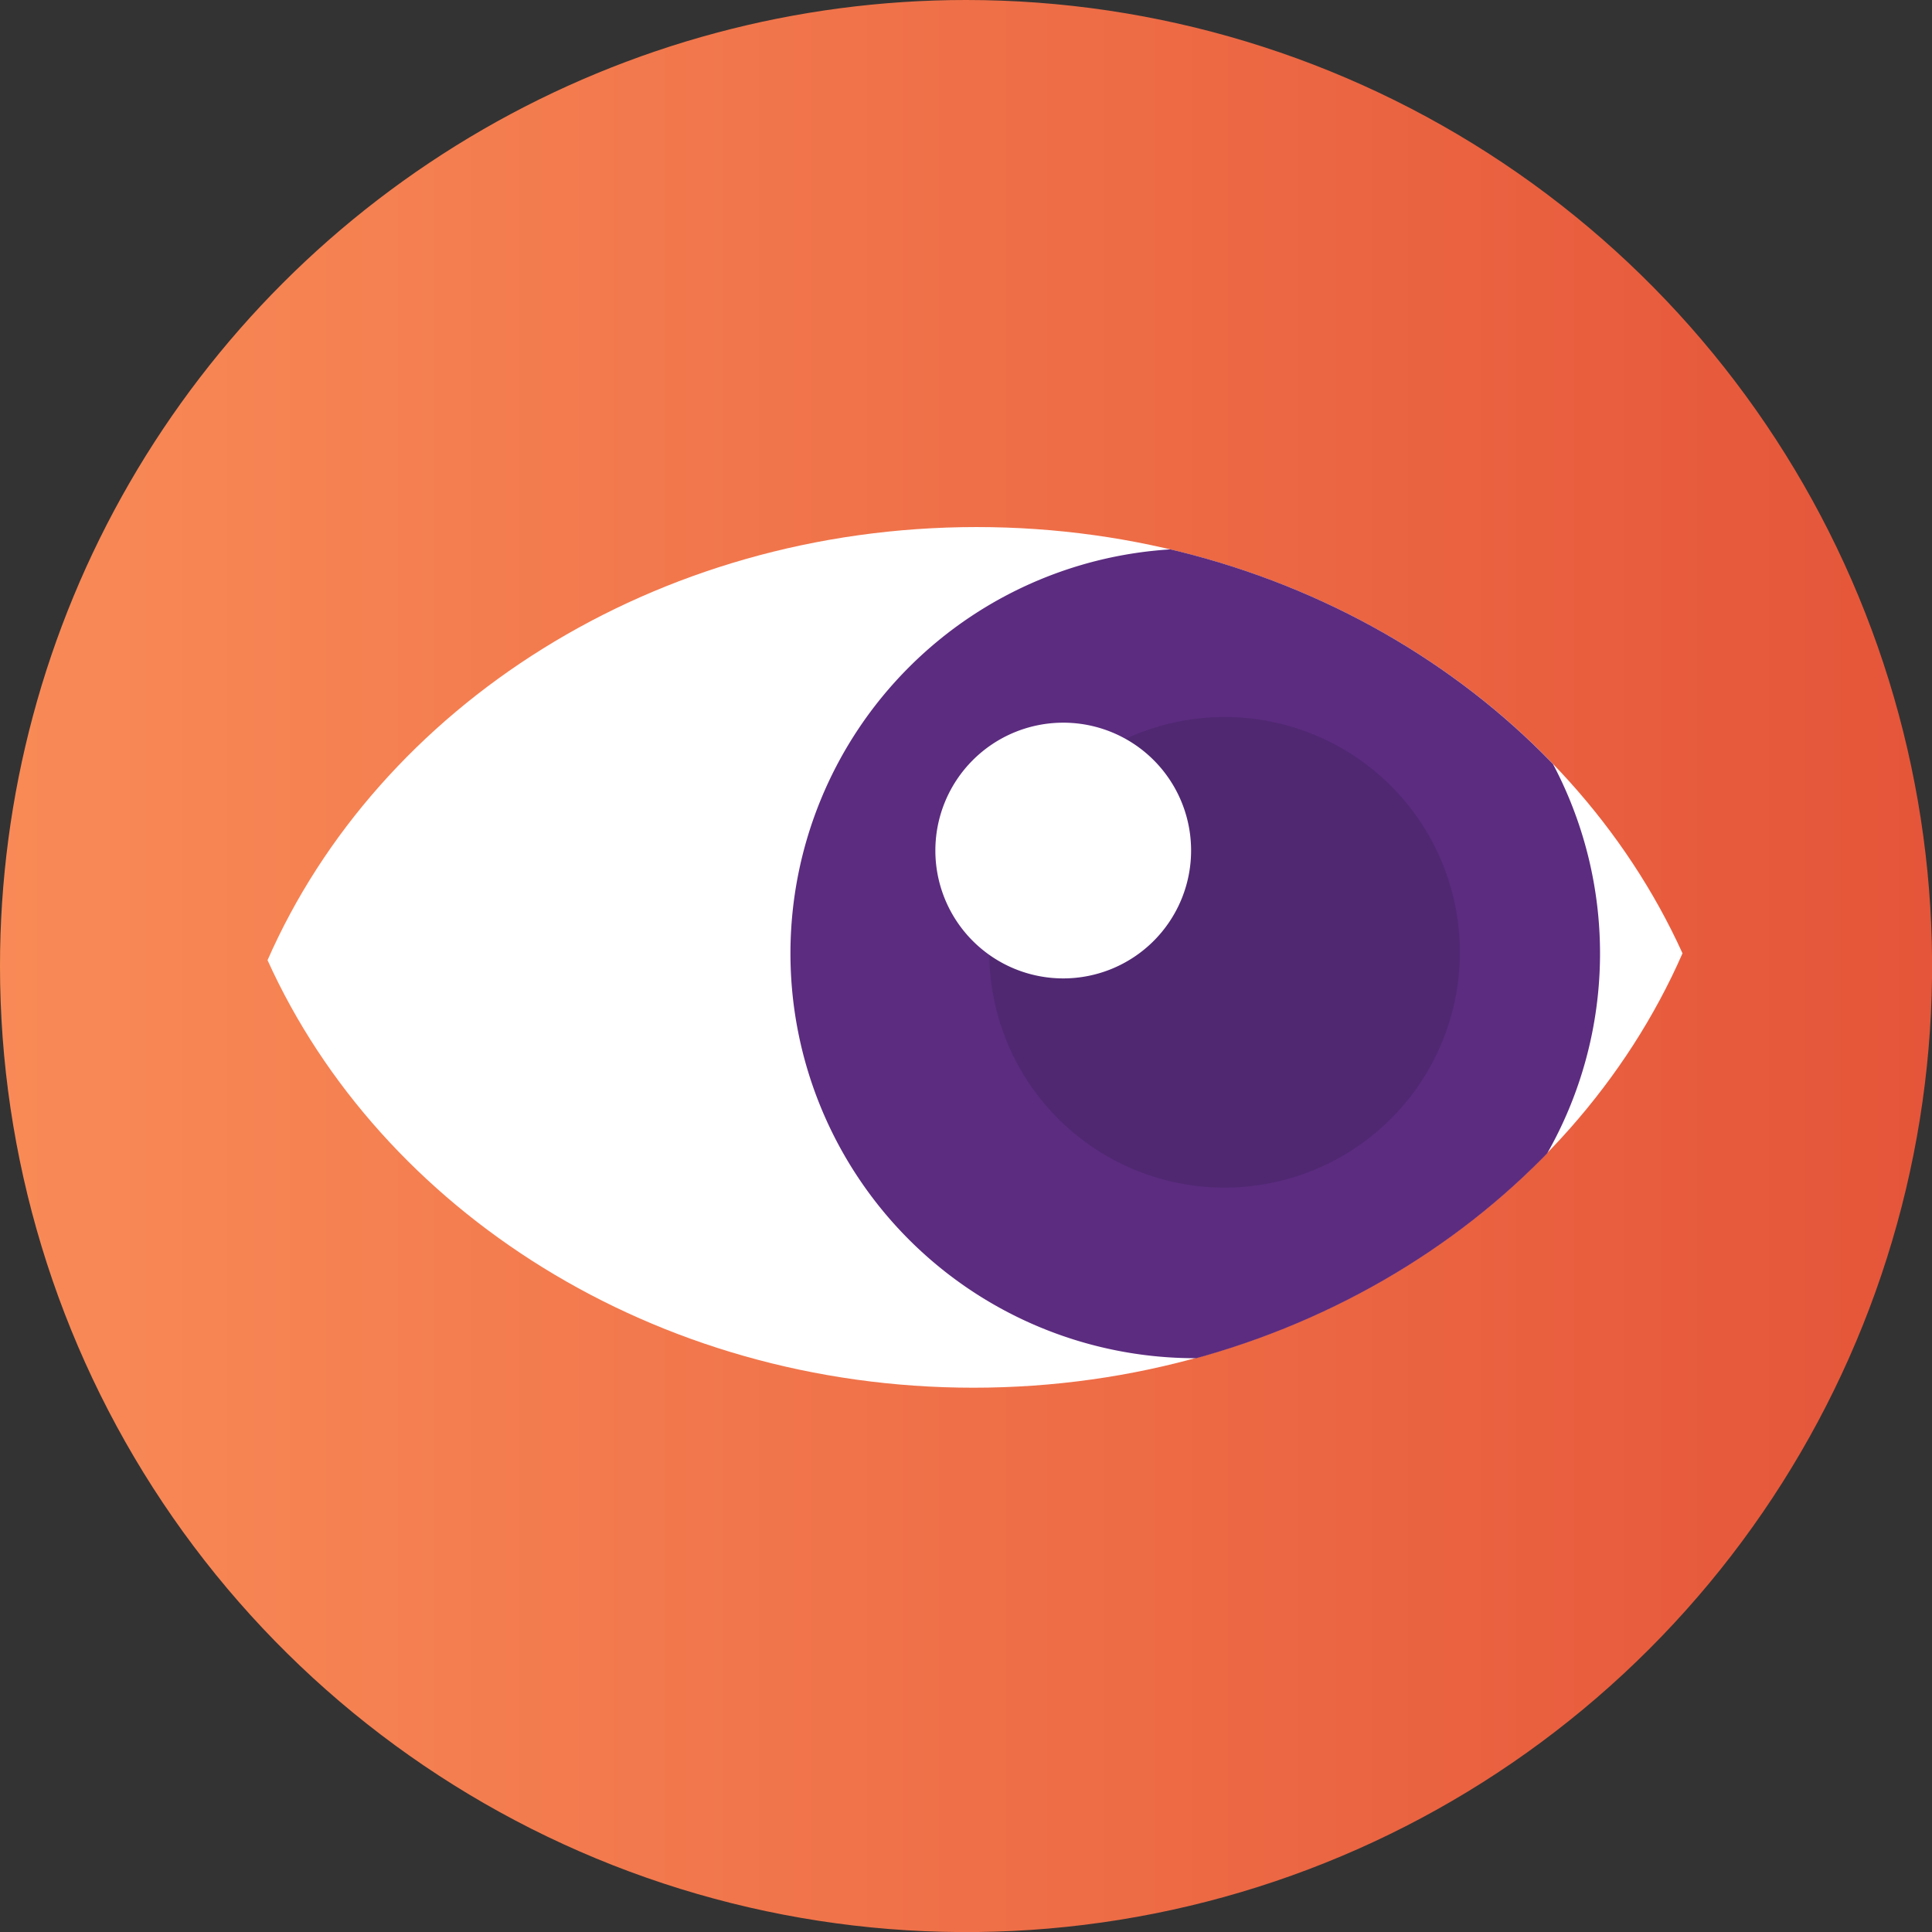 <svg xmlns="http://www.w3.org/2000/svg" xmlns:xlink="http://www.w3.org/1999/xlink" viewBox="0 0 214.11 214.11">
  <rect x="0" y="0" width="214.11" height="214.11" fill="#333333" stroke="none"/>
  <defs>
    <style>
      .cls-1 {
        fill: none;
      }

      .cls-2 {
        clip-path: url(#clip-path);
      }

      .cls-3 {
        fill: url(#linear-gradient);
      }

      .cls-4 {
        fill: #fff;
      }

      .cls-5 {
        clip-path: url(#clip-path-2);
      }

      .cls-6 {
        fill: #5c2c80;
      }

      .cls-7 {
        fill: #502872;
      }
    </style>
    <clipPath id="clip-path">
      <path class="cls-1" d="M0,107.05A107.06,107.06,0,1,0,107.06,0,107.06,107.06,0,0,0,0,107.05"/>
    </clipPath>
    <linearGradient id="linear-gradient" x1="-6924.77" y1="8426" x2="-6923.77" y2="8426" gradientTransform="matrix(214.11, 0, 0, -214.11, 1482656.7, 1804190.38)" gradientUnits="userSpaceOnUse">
      <stop offset="0" stop-color="#f98b57"/>
      <stop offset="1" stop-color="#e55539"/>
    </linearGradient>
    <clipPath id="clip-path-2">
      <path class="cls-1" d="M29.65,106.45c12.55,27.73,42.85,47.38,78.23,47.38,35.72,0,66.25-20,78.58-48.14C173.91,78,143.62,58.4,108.23,58.4,72.52,58.4,42,78.32,29.65,106.45"/>
    </clipPath>
  </defs>
  <title>Asset 7</title>
  <g id="Layer_2" data-name="Layer 2">
    <g id="Layer_1-2" data-name="Layer 1">
      <g class="cls-2">
        <rect class="cls-3" width="214.11" height="214.11"/>
      </g>
      <path class="cls-4" d="M108.23,58.41c-35.71,0-66.25,19.91-78.58,48,12.55,27.73,42.85,47.38,78.23,47.38,35.72,0,66.25-20,78.58-48.14C173.91,78,143.62,58.41,108.23,58.41"/>
      <g class="cls-5">
        <path class="cls-6" d="M177.32,105.66A44.86,44.86,0,1,1,132.46,60.8a44.87,44.87,0,0,1,44.86,44.86"/>
      </g>
      <g>
        <path class="cls-7" d="M161.79,105.53a26.08,26.08,0,1,1-26.07-26.07,26.07,26.07,0,0,1,26.07,26.07"/>
        <path class="cls-4" d="M132,94.26a14.17,14.17,0,1,1-14.17-14.17A14.16,14.16,0,0,1,132,94.26"/>
      </g>
    </g>
  </g>
</svg>
